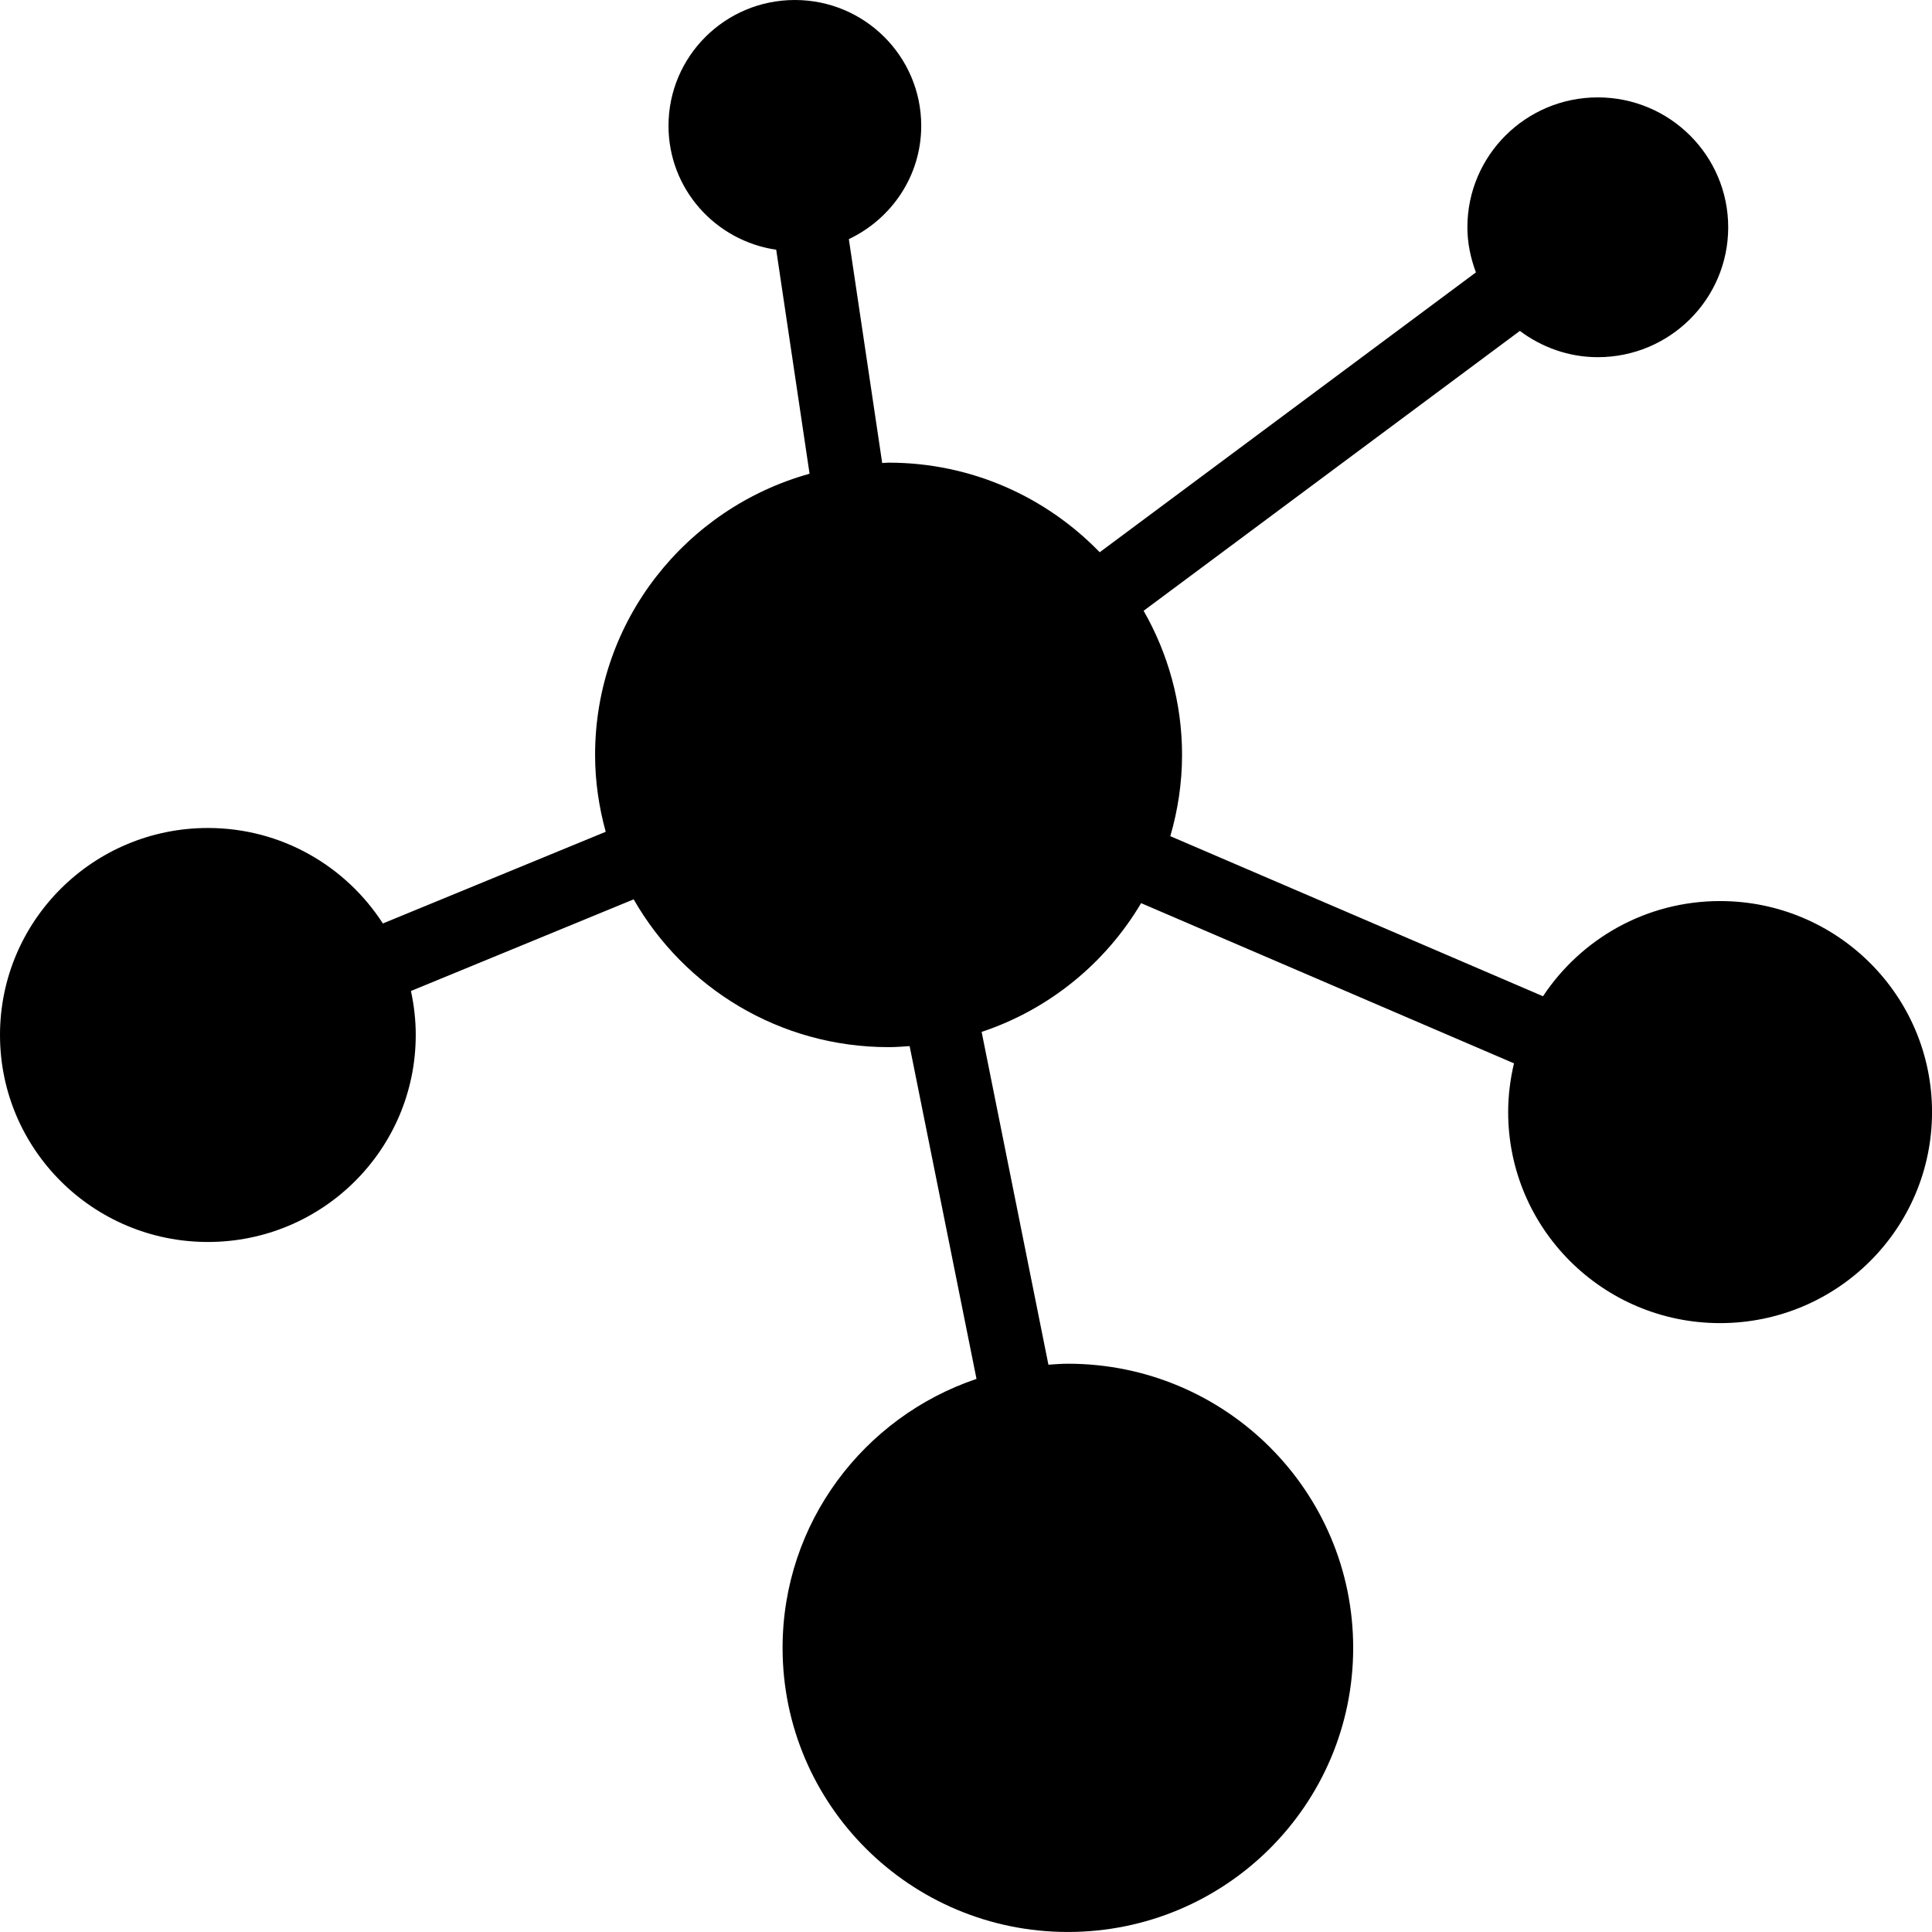 <svg xmlns="http://www.w3.org/2000/svg" xmlns:xlink="http://www.w3.org/1999/xlink" version="1.1" x="0px" y="0px" viewBox="0 0 64 64" enable-background="new 0 0 64 64" xml:space="preserve"><g><path d="M56.979,29.849c-2.453,0-4.609,1.255-5.865,3.153l-12.346-5.303c0.248-0.855,0.389-1.756,0.389-2.69   c0-1.738-0.467-3.366-1.273-4.776l12.463-9.271c0.723,0.539,1.611,0.87,2.582,0.87c2.387,0,4.32-1.926,4.32-4.302   c0-2.377-1.934-4.304-4.32-4.304s-4.32,1.927-4.32,4.304c0,0.527,0.109,1.026,0.283,1.493l-12.463,9.271   c-1.768-1.826-4.244-2.968-6.992-2.968c-0.072,0-0.143,0.01-0.213,0.012l-1.105-7.417c1.412-0.669,2.398-2.092,2.398-3.754   C30.516,1.866,28.641,0,26.331,0c-2.313,0-4.186,1.866-4.186,4.168c0,2.091,1.551,3.808,3.568,4.105l1.105,7.42   c-4.096,1.139-7.105,4.873-7.105,9.315c0,0.882,0.129,1.732,0.352,2.546l-7.382,3.037c-1.226-1.9-3.36-3.163-5.796-3.163   C3.083,27.429,0,30.499,0,34.285c0,3.787,3.083,6.857,6.887,6.857c3.803,0,6.885-3.07,6.885-6.857c0-0.501-0.057-0.987-0.159-1.457   l7.378-3.036c1.674,2.923,4.824,4.896,8.445,4.896c0.234,0,0.467-0.019,0.697-0.034l2.215,11.024   c-3.732,1.258-6.424,4.768-6.424,8.909c0,5.198,4.232,9.412,9.451,9.412c5.221,0,9.451-4.214,9.451-9.412s-4.23-9.412-9.451-9.412   c-0.217,0-0.43,0.019-0.645,0.032l-2.212-11.024c2.236-0.744,4.103-2.274,5.283-4.265l12.352,5.307   c-0.123,0.519-0.193,1.058-0.193,1.614c0,3.861,3.143,6.991,7.02,6.991c3.879,0,7.021-3.13,7.021-6.991   S60.857,29.849,56.979,29.849z"/></g></svg>